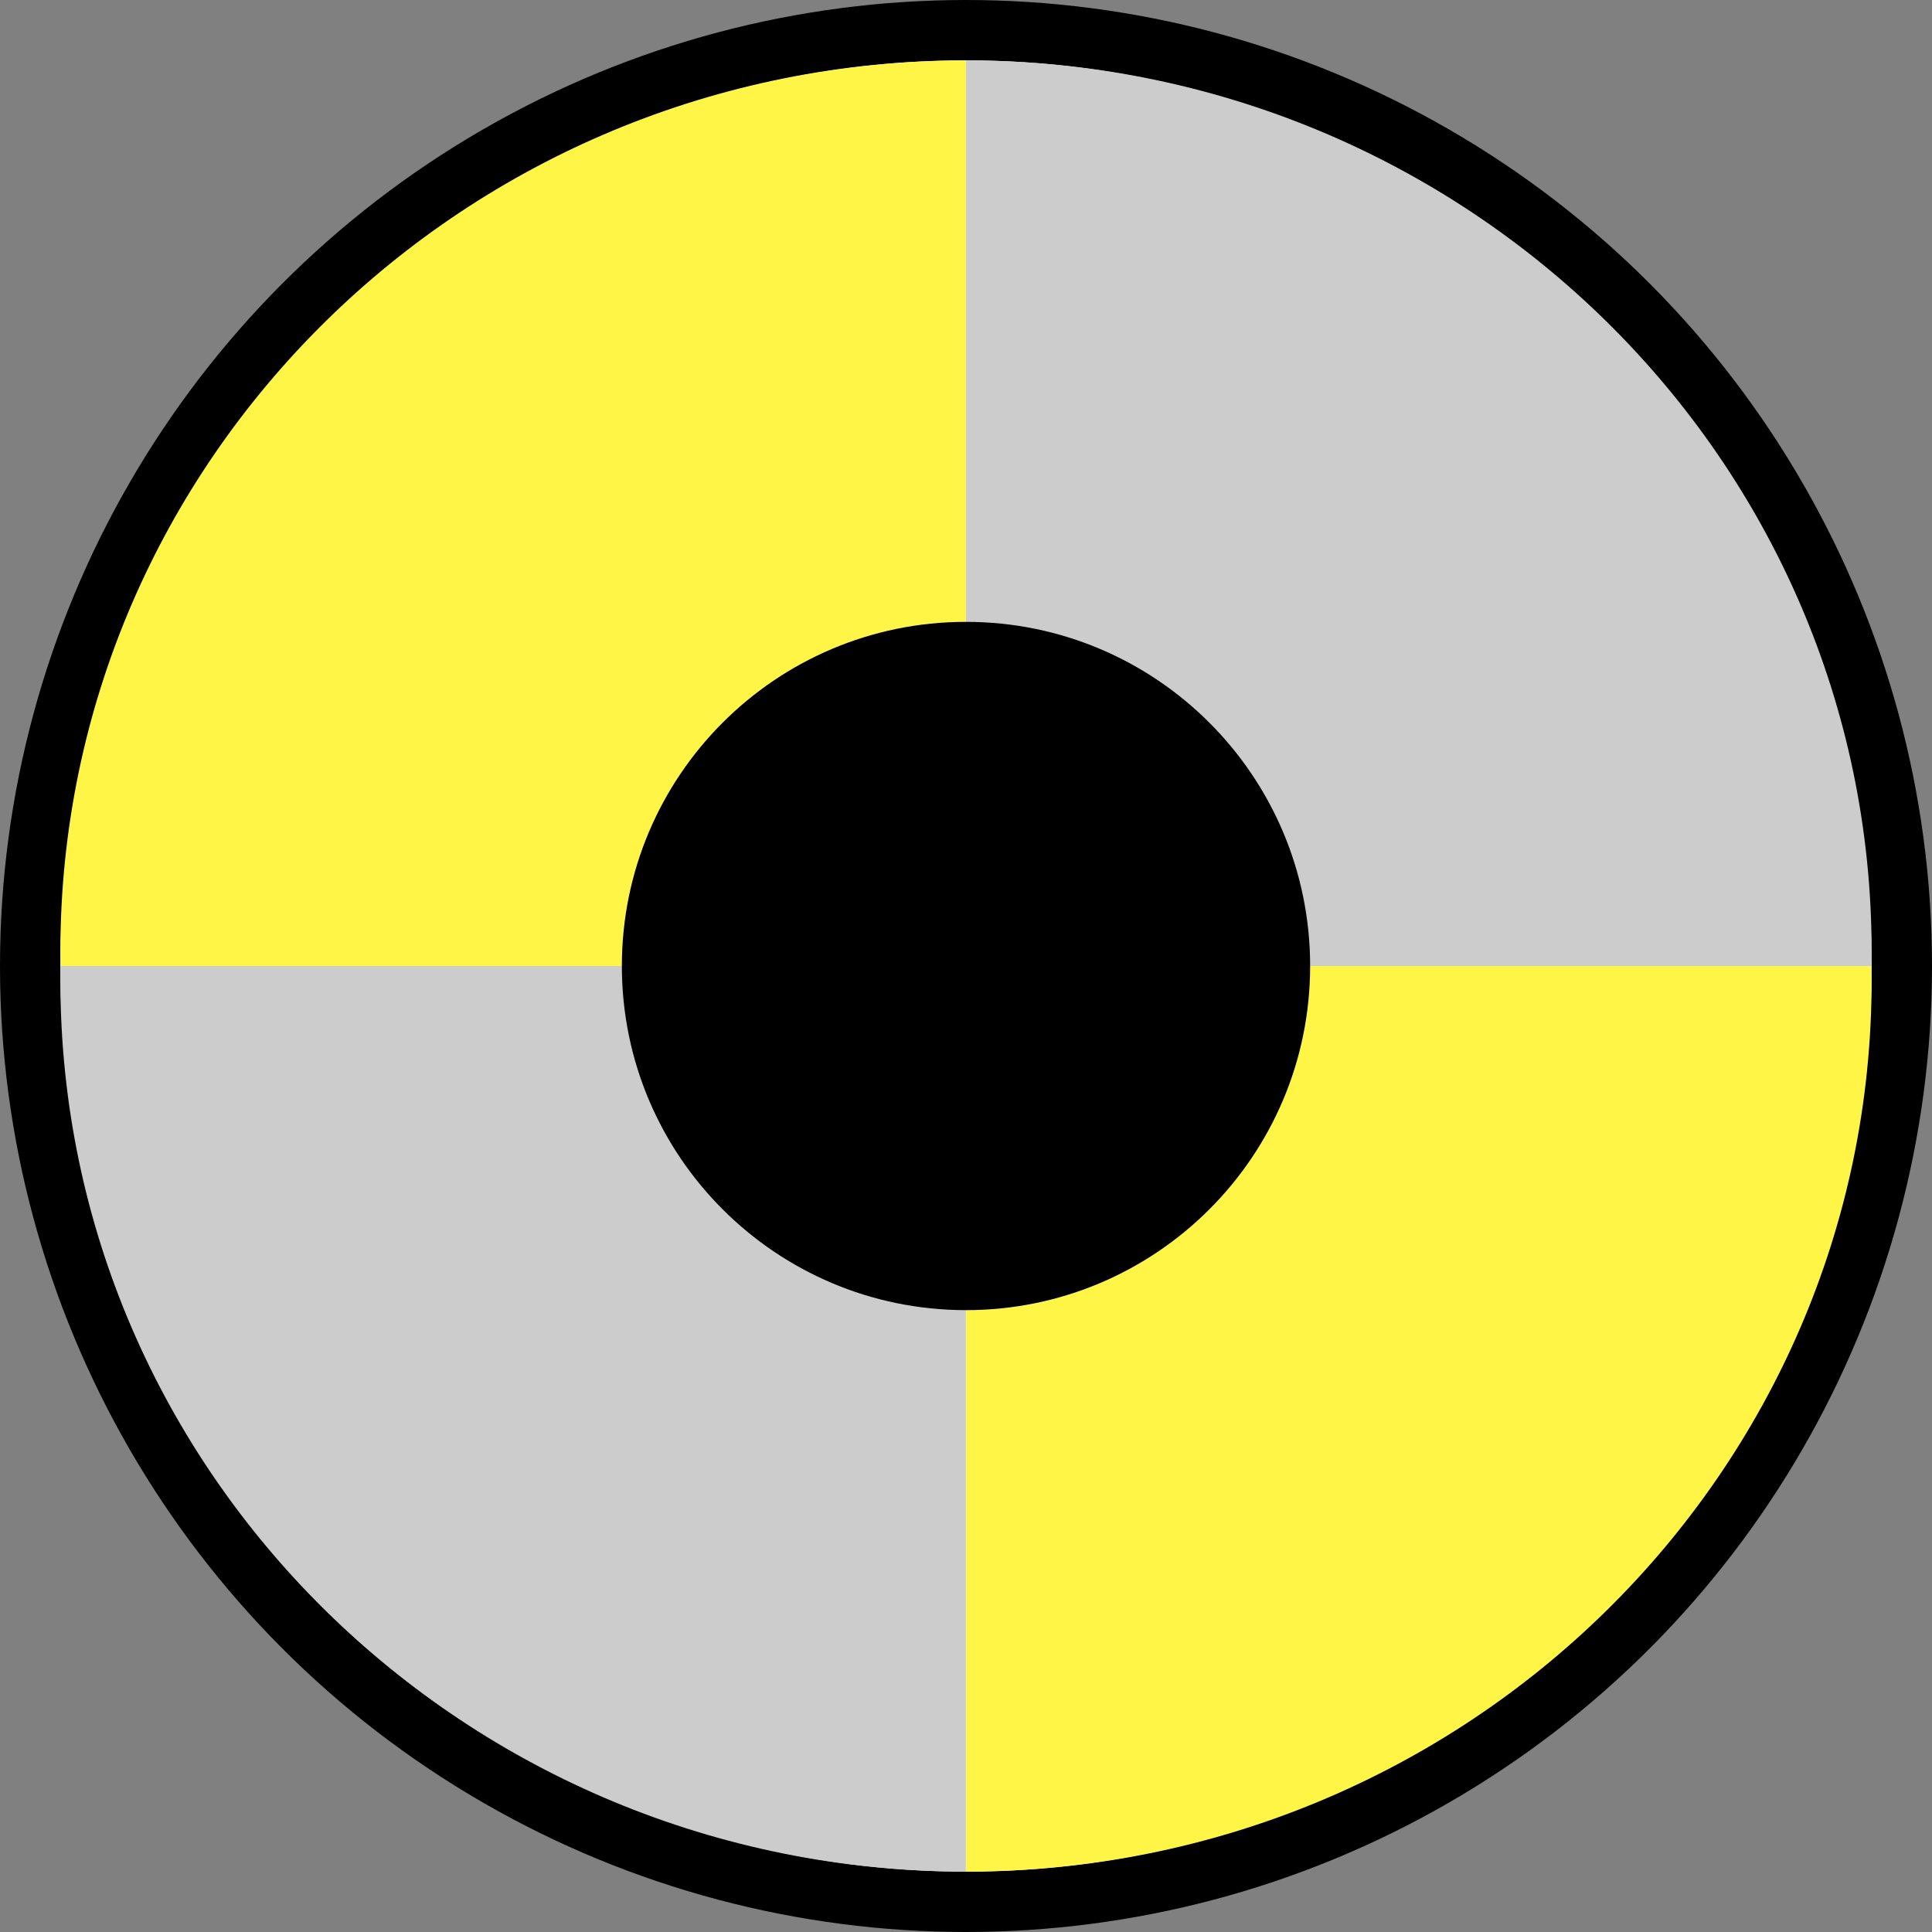 <svg width="32" height="32" viewBox="0 0 32 32" fill="none" xmlns="http://www.w3.org/2000/svg">
<rect x="0" y="0" width="32" height="32" fill="#808080" stroke="none"/>
<circle cx="16" cy="16" r="15.5" fill="white" stroke="black"/>
<path d="M30.993 16C30.993 15.918 31 15.84 31 15.758C31 7.608 24.283 1 15.998 1V16H30.993Z" fill="#CCCCCC"/>
<path d="M30.993 16C30.993 16.082 31 16.16 31 16.242C31 24.392 24.287 31 16.002 31V16H30.997H30.993Z" fill="#FEF546"/>
<path d="M1.007 16C1.007 15.918 1 15.84 1 15.758C1 7.608 7.714 1 15.998 1V16H1.007Z" fill="#FEF546"/>
<path d="M1.007 16C1.007 16.082 1 16.16 1 16.242C1 24.392 7.714 31 15.998 31V16H1.004H1.007Z" fill="#CCCCCC"/>
<path d="M16 21.7C19.148 21.7 21.7 19.148 21.7 16C21.7 12.852 19.148 10.3 16 10.3C12.852 10.3 10.3 12.852 10.3 16C10.3 19.148 12.852 21.7 16 21.7Z" fill="black"/>
</svg>
